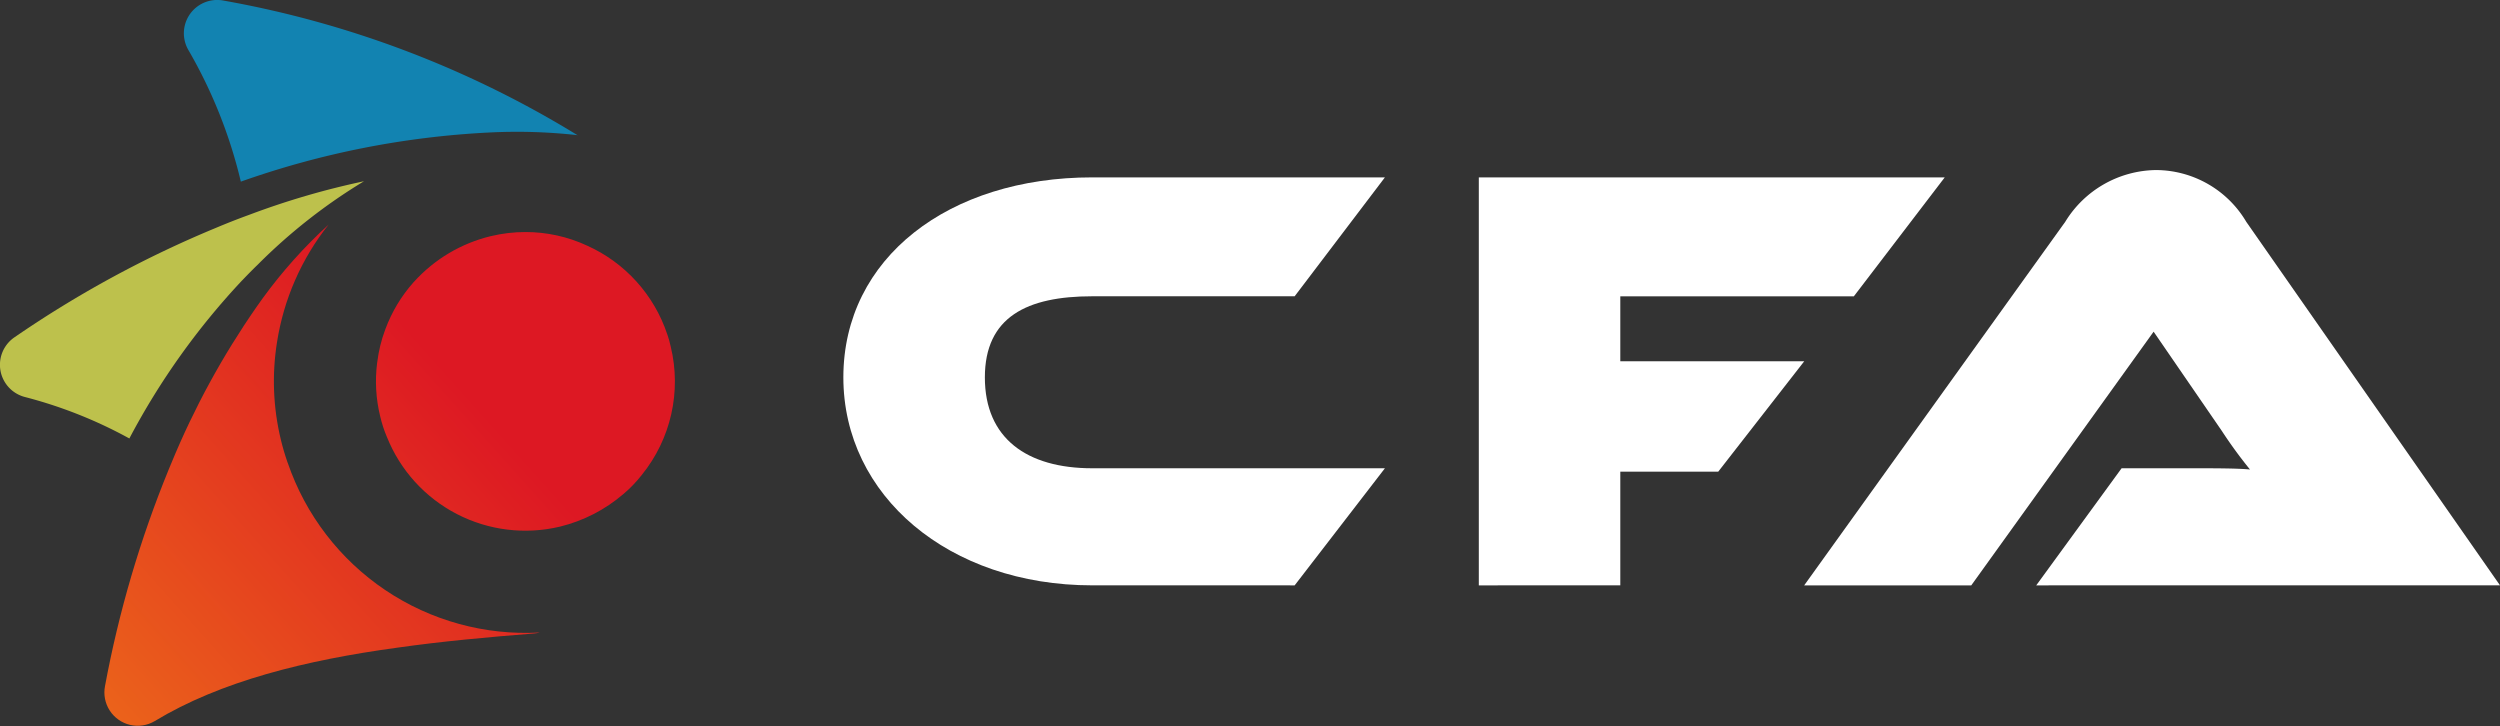 <?xml version="1.0" encoding="UTF-8"?>
<svg xmlns="http://www.w3.org/2000/svg" xmlns:xlink="http://www.w3.org/1999/xlink" width="121.565" height="35.302" viewBox="0 0 121.565 35.302">
  <rect x="0" y="0" width="121.565" height="35.302" fill="#333333" stroke="none"/>
  <defs>
    <clipPath id="clip-path">
      <rect id="Rectangle_10" data-name="Rectangle 10" width="121.565" height="35.302" fill="none"></rect>
    </clipPath>
    <clipPath id="clip-path-2">
      <path id="Path_27" data-name="Path 27" d="M24.225,12.262a7.371,7.371,0,0,0-3.734,2.222l-.019.019A7.162,7.162,0,0,0,19.1,16.789V16.8s0,.009-.008.009a6.886,6.886,0,0,0-.384,1.569.115.115,0,0,0-.009.056,7.152,7.152,0,0,0,.149,2.586,5.975,5.975,0,0,0,.328,1.008,7.251,7.251,0,0,0,8.419,4.358,7.463,7.463,0,0,0,3.072-1.577,6.139,6.139,0,0,0,.9-.933,7.208,7.208,0,0,0,1.409-6.246.231.231,0,0,0-.019-.075,3.764,3.764,0,0,0-.131-.466c-.009-.019-.009-.038-.019-.057a7.232,7.232,0,0,0-3.9-4.311,7.113,7.113,0,0,0-2.993-.659,7.206,7.206,0,0,0-1.685.2M13.14,15.277c-.1.148-.215.3-.317.447A39.8,39.8,0,0,0,8.7,23.285c-.038.1-.084.205-.132.317a53.584,53.584,0,0,0-3.1,10.538,1.62,1.62,0,0,0,2.409,1.708c3.219-1.951,7.355-2.968,11.8-3.575,2.165-.308,4.406-.513,6.655-.691a1.462,1.462,0,0,0,.28-.047,12.226,12.226,0,0,1-12.256-8.242.029.029,0,0,1-.009-.019,11.423,11.423,0,0,1-.327-1.11,12.052,12.052,0,0,1-.187-4.752A12.206,12.206,0,0,1,16.341,11.7a23.782,23.782,0,0,0-3.2,3.576" transform="translate(-5.437 -11.701)" fill="none"></path>
    </clipPath>
    <linearGradient id="linear-gradient" x1="0.033" y1="0.438" x2="0.65" y2="0.472" gradientUnits="objectBoundingBox">
      <stop offset="0" stop-color="#eb621b"></stop>
      <stop offset="1" stop-color="#dd1823"></stop>
    </linearGradient>
  </defs>
  <g id="Group_4" data-name="Group 4" transform="translate(0 0)">
    <g id="Group_23" data-name="Group 23" transform="translate(0 0)">
      <g id="Group_22" data-name="Group 22" clip-path="url(#clip-path)">
        <path id="Path_22" data-name="Path 22" d="M56.034,29.078c-6.969,0-12.1-4.359-12.1-10.112,0-5.812,5.13-9.726,12.1-9.726H70.268l-4.389,5.782H56.034c-3.173,0-5.219,1.008-5.219,3.945,0,2.965,2.046,4.418,5.219,4.418H70.268l-4.389,5.694Z" transform="translate(-2.925 -0.615)" fill="#fff"></path>
        <path id="Path_23" data-name="Path 23" d="M83.918,23.55v5.529H77.038V9.241H99.693l-4.418,5.782H83.918v3.16h8.943L88.68,23.55Z" transform="translate(-5.129 -0.615)" fill="#fff"></path>
        <path id="Path_24" data-name="Path 24" d="M105.272,29.053l4.151-5.694h3.543c.949,0,2.076,0,2.7.06a22.214,22.214,0,0,1-1.364-1.868l-3.322-4.834-8.867,12.336H93.988L106.68,11.378a5.252,5.252,0,0,1,4.418-2.52,5.124,5.124,0,0,1,4.389,2.52l12.336,17.674Z" transform="translate(-6.258 -0.589)" fill="#fff"></path>
        <path id="Path_25" data-name="Path 25" d="M24.448,6.442a42.484,42.484,0,0,0-12.1,2.39A23.6,23.6,0,0,0,9.8,2.437,1.62,1.62,0,0,1,11.511.029,49.41,49.41,0,0,1,28.732,6.582a.4.4,0,0,0-.1-.019,26.54,26.54,0,0,0-4.182-.121" transform="translate(-0.637 0)" fill="#1283b1"></path>
        <path id="Path_26" data-name="Path 26" d="M11.779,14.257A35.228,35.228,0,0,0,6.29,21.949a21.962,21.962,0,0,0-5.078-2.016A1.618,1.618,0,0,1,.718,17.02a53.032,53.032,0,0,1,9.754-5.3c.532-.224,1.073-.439,1.615-.635A38.435,38.435,0,0,1,17.7,9.441a27.027,27.027,0,0,0-5.162,4.051c-.252.243-.5.495-.756.765" transform="translate(0 -0.628)" fill="#bdc14c"></path>
      </g>
    </g>
    <g id="Group_25" data-name="Group 25" transform="translate(5.075 10.922)">
      <g id="Group_24" data-name="Group 24" clip-path="url(#clip-path-2)">
        <rect id="Rectangle_11" data-name="Rectangle 11" width="37.6" height="37.6" transform="translate(-12.657 12.433) rotate(-45)" fill="url(#linear-gradient)"></rect>
      </g>
    </g>
  </g>
</svg>
